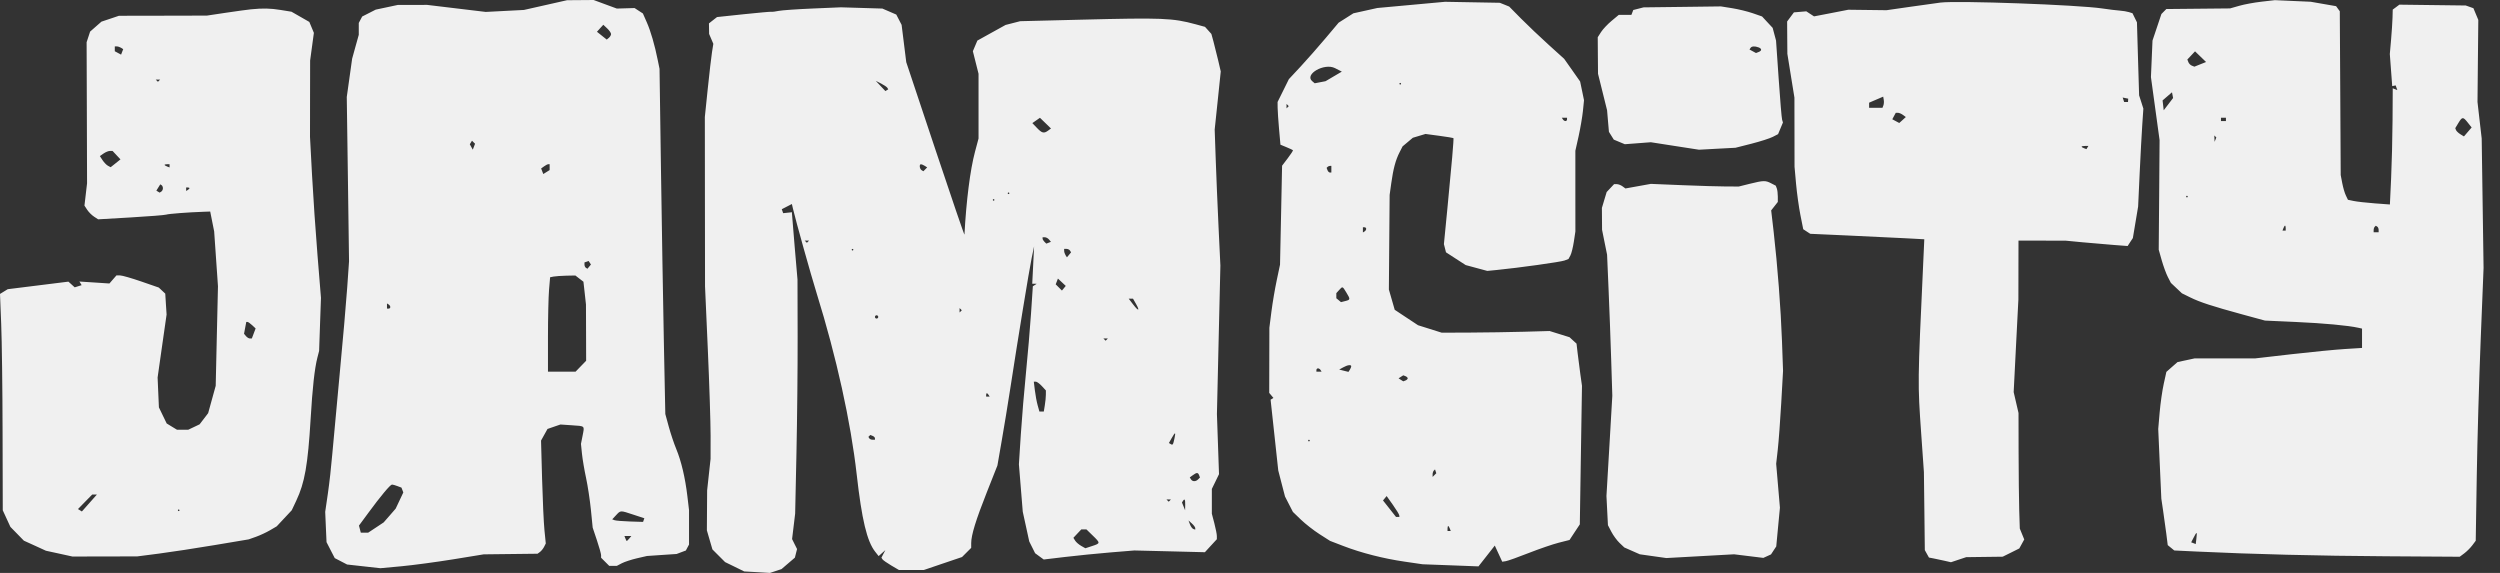 <svg width="96" height="22" viewBox="0 0 96 22" fill="none" xmlns="http://www.w3.org/2000/svg">
<rect x="0" y="0" width="96" height="22" fill="#333333" stroke="none"/>
<path fill-rule="evenodd" clip-rule="evenodd" d="M20.947 0.195L20.118 0.382L19.385 0.42L18.652 0.458L17.527 0.323L16.402 0.188L15.838 0.189L15.274 0.19L14.851 0.28L14.427 0.37L14.168 0.502L13.908 0.634L13.842 0.758L13.777 0.881V1.109V1.337L13.649 1.795L13.522 2.254L13.419 2.99L13.316 3.725L13.36 6.88L13.403 10.035L13.332 11.054C13.293 11.615 13.163 13.107 13.043 14.368C12.924 15.63 12.795 17.021 12.758 17.459C12.722 17.898 12.646 18.571 12.59 18.955L12.488 19.654L12.513 20.236L12.539 20.819L12.696 21.125L12.854 21.431L13.091 21.554L13.328 21.677L13.967 21.748L14.607 21.819L15.418 21.744C15.865 21.702 16.758 21.582 17.402 21.478L18.574 21.287L19.608 21.275L20.642 21.263L20.736 21.194C20.788 21.155 20.859 21.067 20.894 20.997L20.958 20.869L20.907 20.359C20.879 20.079 20.838 19.19 20.816 18.384L20.776 16.918L20.9 16.695L21.024 16.472L21.272 16.386L21.52 16.301L21.953 16.33C22.476 16.366 22.447 16.338 22.372 16.727L22.309 17.045L22.348 17.428C22.37 17.638 22.44 18.054 22.505 18.352C22.569 18.65 22.653 19.201 22.691 19.577L22.759 20.261L22.92 20.742C23.009 21.006 23.082 21.266 23.082 21.32V21.417L23.238 21.573L23.395 21.73L23.541 21.729L23.687 21.729L23.878 21.629C23.983 21.574 24.244 21.489 24.456 21.439L24.843 21.35L25.413 21.311L25.982 21.273L26.159 21.206L26.337 21.139L26.398 21.024L26.459 20.91V20.25V19.591L26.395 19.051C26.311 18.343 26.161 17.708 25.968 17.241C25.882 17.034 25.752 16.647 25.68 16.381L25.548 15.898L25.492 13.126C25.462 11.601 25.412 8.618 25.381 6.497L25.326 2.642L25.261 2.323C25.142 1.729 24.988 1.199 24.837 0.857L24.687 0.517L24.527 0.413L24.368 0.309L24.028 0.319L23.687 0.329L23.241 0.165L22.795 0L22.285 0.004L21.775 0.008L20.947 0.195ZM86.847 0.064C86.566 0.096 86.179 0.167 85.986 0.223L85.636 0.323L84.411 0.335L83.187 0.347L83.092 0.443L82.998 0.538L82.827 1.048L82.656 1.558L82.626 2.259L82.596 2.96L82.762 4.171L82.928 5.382L82.912 7.485L82.895 9.588L83.011 9.999C83.076 10.225 83.18 10.511 83.245 10.636L83.362 10.863L83.575 11.064L83.787 11.264L84.106 11.421C84.481 11.606 84.942 11.756 86.114 12.076L86.974 12.31L88.166 12.364C89.237 12.412 90.162 12.498 90.559 12.586L90.702 12.618V12.99V13.361L90.049 13.402C89.69 13.424 88.766 13.514 87.995 13.602L86.594 13.763H85.433H84.272L83.945 13.833L83.618 13.903L83.403 14.091L83.189 14.28L83.088 14.738C83.032 14.991 82.961 15.484 82.931 15.834L82.876 16.472L82.935 17.81L82.995 19.148L83.061 19.595C83.098 19.84 83.154 20.241 83.185 20.487L83.241 20.933L83.366 21.035L83.492 21.138L84.373 21.18C86.482 21.281 89.019 21.345 91.638 21.361L94.453 21.379L94.629 21.248C94.726 21.175 94.864 21.037 94.937 20.94L95.068 20.765L95.108 18.268C95.13 16.894 95.198 14.537 95.259 13.03L95.369 10.29L95.333 7.804L95.297 5.318L95.216 4.617L95.136 3.916L95.151 2.341L95.167 0.765L95.073 0.54L94.979 0.315L94.832 0.263L94.686 0.211L93.411 0.195L92.136 0.179L92.009 0.274L91.881 0.369L91.873 0.677C91.868 0.846 91.843 1.23 91.817 1.529L91.769 2.074L91.815 2.69L91.861 3.307L91.927 3.293L91.993 3.279L92.025 3.369L92.058 3.459L91.97 3.425L91.881 3.391L91.874 4.617C91.869 5.291 91.845 6.295 91.819 6.847L91.772 7.852L91.189 7.809C90.869 7.784 90.506 7.744 90.384 7.718L90.161 7.672L90.081 7.505C90.036 7.413 89.974 7.2 89.942 7.03L89.883 6.721L89.866 3.576L89.848 0.432L89.777 0.335L89.706 0.237L89.217 0.152L88.729 0.067L88.043 0.037L87.356 0.006L86.847 0.064ZM54.19 0.188L52.889 0.307L52.43 0.409L51.97 0.511L51.687 0.691L51.403 0.871L50.9 1.469C50.623 1.799 50.193 2.286 49.945 2.554L49.493 3.039L49.276 3.478L49.059 3.916L49.061 4.139C49.062 4.262 49.087 4.631 49.116 4.959L49.169 5.556L49.398 5.651C49.523 5.703 49.636 5.755 49.649 5.767C49.661 5.778 49.572 5.917 49.451 6.075L49.232 6.363L49.193 8.262L49.153 10.162L49.027 10.76C48.957 11.088 48.865 11.633 48.822 11.971L48.744 12.584L48.741 13.835L48.738 15.087L48.819 15.184L48.9 15.281L48.846 15.315L48.791 15.348L48.938 16.706L49.085 18.065L49.214 18.565L49.344 19.065L49.496 19.362L49.648 19.658L49.956 19.955C50.125 20.118 50.446 20.368 50.669 20.511L51.074 20.77L51.583 20.966C52.274 21.232 53.122 21.449 53.943 21.568L54.627 21.668L55.7 21.708L56.773 21.749L57.087 21.35L57.4 20.95L57.543 21.26L57.686 21.57L57.823 21.549C57.899 21.537 58.294 21.397 58.701 21.236C59.108 21.076 59.628 20.898 59.856 20.84L60.27 20.735L60.467 20.435L60.665 20.136L60.706 17.475L60.748 14.815L60.685 14.368C60.65 14.123 60.603 13.759 60.581 13.559L60.539 13.195L60.404 13.072L60.27 12.949L59.887 12.83L59.505 12.711L58.517 12.739C57.974 12.754 57.042 12.768 56.446 12.771L55.362 12.775L54.908 12.632L54.453 12.489L54.005 12.193L53.557 11.896L53.445 11.507L53.333 11.118L53.347 9.302L53.362 7.485L53.424 7.039C53.502 6.479 53.591 6.147 53.741 5.853L53.859 5.621L54.056 5.456L54.253 5.29L54.496 5.217L54.739 5.144L55.269 5.215C55.56 5.255 55.804 5.294 55.812 5.303C55.831 5.323 55.745 6.319 55.579 8.015L55.446 9.374L55.486 9.531L55.526 9.689L55.904 9.934L56.283 10.179L56.697 10.291L57.112 10.403L57.48 10.367C58.312 10.285 59.931 10.059 60.076 10.004L60.23 9.945L60.304 9.808C60.344 9.733 60.403 9.495 60.436 9.279L60.495 8.887L60.494 7.338L60.494 5.789L60.618 5.235C60.685 4.93 60.76 4.494 60.784 4.265L60.826 3.848L60.752 3.489L60.677 3.13L60.371 2.694L60.064 2.259L59.466 1.718C59.137 1.421 58.662 0.969 58.41 0.715L57.953 0.252L57.773 0.179L57.593 0.107L56.541 0.088L55.49 0.069L54.19 0.188ZM74.514 0.099C74.391 0.114 73.875 0.186 73.367 0.259L72.443 0.392L71.709 0.383L70.975 0.374L70.317 0.502L69.659 0.629L69.51 0.532L69.362 0.435L69.124 0.455L68.886 0.475L68.756 0.65L68.626 0.825L68.63 1.447L68.635 2.068L68.77 2.908L68.906 3.748L68.908 5.075L68.91 6.402L68.969 7.06C69.002 7.423 69.077 7.962 69.136 8.26L69.244 8.802L69.378 8.89L69.513 8.978L70.978 9.044C71.784 9.081 72.769 9.128 73.168 9.149L73.893 9.188L73.852 10.089C73.636 14.75 73.637 14.692 73.775 16.663L73.878 18.129L73.896 19.627L73.913 21.124L73.992 21.267L74.072 21.41L74.245 21.443C74.341 21.462 74.531 21.502 74.668 21.533L74.917 21.59L75.21 21.492L75.502 21.395L76.203 21.386L76.904 21.377L77.223 21.219L77.541 21.06L77.636 20.888L77.731 20.715L77.645 20.505L77.56 20.296L77.538 19.595C77.527 19.209 77.516 18.211 77.514 17.377L77.511 15.86L77.418 15.458L77.325 15.057L77.415 13.279L77.506 11.501L77.508 10.369L77.51 9.238L78.418 9.24L79.326 9.242L79.963 9.303C80.314 9.336 80.848 9.382 81.151 9.405L81.701 9.447L81.801 9.294L81.902 9.141L82.003 8.536L82.104 7.931L82.163 6.657C82.196 5.956 82.241 5.11 82.264 4.777L82.305 4.171L82.224 3.916L82.142 3.661L82.1 2.259L82.059 0.857L81.973 0.683L81.888 0.509L81.754 0.466C81.68 0.442 81.52 0.416 81.397 0.407C81.275 0.399 80.974 0.362 80.728 0.325C79.806 0.186 75.172 0.017 74.514 0.099ZM31.208 0.327C30.612 0.352 30.024 0.393 29.901 0.418C29.778 0.444 29.654 0.459 29.626 0.452C29.597 0.445 29.114 0.488 28.553 0.547L27.534 0.655L27.379 0.776L27.224 0.898L27.227 1.101L27.23 1.303L27.311 1.493L27.392 1.683L27.341 2.003C27.313 2.179 27.24 2.811 27.178 3.406L27.066 4.49L27.069 7.74L27.073 10.991L27.18 13.412C27.239 14.745 27.287 16.236 27.287 16.727L27.286 17.619L27.22 18.224L27.154 18.83L27.149 19.598L27.144 20.365L27.25 20.731L27.357 21.097L27.6 21.341L27.843 21.584L28.21 21.763L28.577 21.943L29.071 21.971L29.566 22L29.788 21.927L30.01 21.853L30.267 21.633L30.524 21.413L30.565 21.248L30.607 21.083L30.511 20.892L30.416 20.7L30.475 20.211L30.534 19.722L30.584 17.396C30.611 16.116 30.632 14.094 30.629 12.903L30.624 10.736L30.517 9.49C30.459 8.805 30.411 8.223 30.411 8.197V8.15L30.242 8.168L30.074 8.186L30.047 8.11L30.02 8.034L30.214 7.934L30.408 7.834L30.449 8.01C30.553 8.461 31.142 10.563 31.364 11.277C32.119 13.706 32.67 16.201 32.897 18.216C33.093 19.956 33.29 20.783 33.607 21.186L33.739 21.354L33.869 21.239L33.998 21.124L33.922 21.269L33.847 21.414L33.885 21.475C33.906 21.509 34.058 21.616 34.222 21.713L34.522 21.889L35 21.888L35.478 21.887L36.21 21.638L36.942 21.39L37.118 21.214L37.294 21.038V20.856C37.294 20.547 37.471 19.972 37.895 18.901L38.301 17.874L38.467 16.918C38.559 16.392 38.705 15.503 38.791 14.942C39.089 13.002 39.523 10.351 39.616 9.907L39.709 9.461L39.674 10.178L39.638 10.895L39.725 10.896L39.812 10.897L39.736 10.945L39.661 10.993L39.591 12.043C39.552 12.621 39.465 13.641 39.398 14.309C39.33 14.977 39.242 16.042 39.2 16.676L39.126 17.828L39.2 18.739L39.274 19.651L39.399 20.222L39.523 20.792L39.636 21.018L39.748 21.243L39.913 21.364L40.079 21.485L40.901 21.387C41.353 21.333 42.136 21.255 42.641 21.213L43.558 21.138L44.913 21.171L46.268 21.205L46.497 20.955L46.727 20.706V20.583C46.727 20.516 46.684 20.296 46.631 20.094L46.535 19.727V19.251V18.774L46.673 18.491L46.81 18.208L46.77 17.053L46.73 15.898L46.796 13.049L46.863 10.2L46.792 8.715C46.754 7.899 46.704 6.723 46.683 6.103L46.644 4.975L46.761 3.859L46.877 2.743L46.776 2.31C46.72 2.072 46.639 1.748 46.596 1.59L46.517 1.303L46.395 1.167L46.272 1.031L45.91 0.932C45.026 0.692 44.642 0.677 41.501 0.756L39.174 0.814L38.894 0.886L38.614 0.958L38.072 1.258L37.531 1.558L37.444 1.763L37.358 1.967L37.467 2.4L37.576 2.833L37.576 4.076L37.576 5.318L37.44 5.828C37.255 6.52 37.105 7.701 37.035 9.008C37.033 9.047 36.53 7.573 35.916 5.733L34.8 2.387L34.711 1.671L34.622 0.955L34.52 0.757L34.417 0.559L34.151 0.444L33.884 0.329L33.088 0.305L32.291 0.281L31.208 0.327ZM62.914 0.334L62.718 0.384L62.682 0.477L62.646 0.57H62.404H62.162L61.885 0.801C61.733 0.927 61.551 1.121 61.481 1.23L61.353 1.43L61.358 2.131L61.364 2.833L61.538 3.534L61.712 4.235L61.747 4.649L61.783 5.063L61.876 5.212L61.969 5.361L62.181 5.45L62.393 5.538L62.893 5.5L63.393 5.462L64.317 5.606L65.241 5.749L65.942 5.711L66.643 5.674L67.257 5.518C67.594 5.432 67.962 5.314 68.074 5.256L68.278 5.151L68.372 4.927L68.465 4.704L68.433 4.597C68.415 4.538 68.356 3.83 68.301 3.024L68.2 1.558L68.135 1.314L68.07 1.07L67.866 0.851L67.663 0.632L67.306 0.508C67.109 0.44 66.754 0.353 66.516 0.315L66.083 0.246L64.597 0.265L63.111 0.283L62.914 0.334ZM9.634 0.358C9.511 0.37 9.081 0.429 8.678 0.489L7.945 0.599L6.256 0.603L4.567 0.606L4.232 0.719L3.896 0.831L3.678 1.022L3.46 1.214L3.393 1.418L3.326 1.622L3.335 4.331L3.343 7.039L3.293 7.467L3.243 7.895L3.348 8.056C3.406 8.144 3.524 8.263 3.611 8.319L3.768 8.422L5.028 8.349C5.721 8.308 6.331 8.26 6.384 8.241C6.472 8.21 7.221 8.152 7.818 8.132L8.072 8.123L8.148 8.505L8.224 8.887L8.297 9.939L8.37 10.991L8.326 12.903L8.283 14.815L8.138 15.34L7.993 15.865L7.829 16.08L7.665 16.294L7.445 16.399L7.225 16.503L7.011 16.503L6.798 16.503L6.599 16.382L6.401 16.261L6.251 15.952L6.102 15.643L6.077 15.069L6.052 14.496L6.224 13.287L6.397 12.078L6.371 11.676L6.346 11.275L6.221 11.158L6.097 11.042L5.424 10.809C5.053 10.681 4.688 10.576 4.611 10.576H4.471L4.336 10.731L4.202 10.886L3.626 10.848L3.049 10.811L3.092 10.88L3.135 10.95L3.002 10.992L2.869 11.034L2.748 10.924L2.627 10.815L1.462 10.96L0.297 11.105L0.149 11.196L0 11.287L0.046 12.442C0.072 13.077 0.096 14.946 0.099 16.596L0.106 19.595L0.252 19.913L0.399 20.232L0.658 20.497L0.917 20.762L1.34 20.954L1.763 21.148L2.273 21.259L2.783 21.371L4.025 21.368L5.268 21.366L6.097 21.259C6.552 21.2 7.516 21.053 8.237 20.932L9.549 20.712L9.829 20.613C9.982 20.559 10.224 20.446 10.367 20.363L10.626 20.211L10.915 19.902L11.203 19.594L11.375 19.23C11.702 18.539 11.822 17.857 11.928 16.089C11.999 14.884 12.08 14.157 12.188 13.731L12.254 13.476L12.289 12.457L12.325 11.437L12.193 9.812C12.12 8.918 12.025 7.527 11.982 6.721L11.904 5.255L11.906 3.789L11.909 2.323L11.981 1.792L12.053 1.262L11.966 1.052L11.878 0.842L11.536 0.646L11.193 0.45L10.78 0.383C10.38 0.318 10.099 0.312 9.634 0.358ZM23.464 1.307C23.464 1.349 23.427 1.414 23.381 1.452L23.299 1.52L23.111 1.37L22.923 1.22L23.045 1.085L23.167 0.951L23.315 1.09C23.397 1.167 23.464 1.264 23.464 1.307ZM4.649 1.835L4.731 1.887L4.69 1.992L4.65 2.098L4.529 2.033L4.408 1.968V1.875V1.781L4.487 1.782C4.531 1.783 4.604 1.807 4.649 1.835ZM67.53 1.82C67.659 1.869 67.659 1.948 67.531 1.997L67.43 2.036L67.306 1.969L67.181 1.902L67.219 1.842C67.262 1.772 67.384 1.764 67.53 1.82ZM84.489 2.47L84.265 2.56L84.168 2.522C84.115 2.502 84.054 2.44 84.033 2.385L83.994 2.285L84.142 2.128L84.289 1.971L84.501 2.176L84.713 2.381L84.489 2.47ZM51.264 2.616L51.526 2.75L51.213 2.934L50.901 3.118L50.693 3.158L50.485 3.198L50.391 3.119C50.074 2.856 50.853 2.407 51.264 2.616ZM6.107 3.098L6.065 3.141L6.022 3.098L5.98 3.056H6.065H6.15L6.107 3.098ZM34.073 3.37L34.109 3.429L34.054 3.463L33.999 3.497L33.814 3.301L33.629 3.104L33.833 3.207C33.944 3.264 34.052 3.337 34.073 3.37ZM53.801 3.215C53.801 3.233 53.787 3.247 53.769 3.247C53.752 3.247 53.737 3.233 53.737 3.215C53.737 3.198 53.752 3.183 53.769 3.183C53.787 3.183 53.801 3.198 53.801 3.215ZM83.267 3.999L83.086 4.235L83.065 4.045L83.043 3.856L83.224 3.7L83.405 3.544L83.426 3.654L83.447 3.763L83.267 3.999ZM72.322 4.048L72.287 4.139H72.031H71.774V4.041V3.943L72.044 3.827L72.315 3.711L72.336 3.834C72.348 3.902 72.342 3.998 72.322 4.048ZM81.719 3.853L81.716 3.916H81.642H81.567L81.539 3.83L81.51 3.745L81.616 3.767L81.723 3.789L81.719 3.853ZM49.446 4.118L49.403 4.161V4.076V3.991L49.446 4.033L49.488 4.076L49.446 4.118ZM73.072 4.412L73.184 4.494L73.058 4.609L72.931 4.723L72.798 4.652L72.664 4.58L72.731 4.455L72.798 4.331H72.879C72.924 4.331 73.011 4.367 73.072 4.412ZM40.248 5.015C40.086 5.133 40.014 5.116 39.818 4.911L39.642 4.727L39.788 4.625L39.934 4.523L40.146 4.728L40.358 4.934L40.248 5.015ZM60.174 4.585C60.174 4.621 60.147 4.649 60.114 4.649C60.081 4.649 60.037 4.621 60.015 4.585L59.975 4.522H60.075H60.174V4.585ZM85.476 4.585V4.649H85.381H85.285V4.585V4.522H85.381H85.476V4.585ZM94.766 4.712L94.911 4.895L94.763 5.067L94.615 5.239L94.476 5.153C94.4 5.105 94.325 5.034 94.31 4.993L94.282 4.921L94.403 4.721C94.55 4.479 94.582 4.478 94.766 4.712ZM85.074 5.362L85.04 5.446L85.035 5.324L85.03 5.202L85.069 5.24L85.107 5.279L85.074 5.362ZM18.199 5.633L18.155 5.747L18.098 5.644L18.04 5.54L18.082 5.472L18.125 5.403L18.183 5.462L18.242 5.52L18.199 5.633ZM80.156 5.666L80.119 5.727L80.025 5.691C79.893 5.641 79.909 5.605 80.063 5.605H80.194L80.156 5.666ZM4.474 5.958L4.626 6.12L4.438 6.271L4.249 6.421L4.146 6.366C4.09 6.336 3.997 6.24 3.939 6.153L3.835 5.994L3.976 5.895C4.054 5.841 4.163 5.796 4.22 5.796H4.322L4.474 5.958ZM6.511 6.368V6.43L6.415 6.393C6.363 6.373 6.32 6.345 6.32 6.331C6.32 6.318 6.363 6.306 6.415 6.306H6.511V6.368ZM21.106 6.418V6.531L20.984 6.607L20.862 6.683L20.821 6.576L20.78 6.469L20.892 6.388C20.953 6.343 21.026 6.306 21.054 6.306H21.106V6.418ZM35.509 6.368L35.604 6.428L35.531 6.502L35.457 6.576L35.388 6.533C35.31 6.485 35.292 6.306 35.366 6.307C35.392 6.308 35.457 6.335 35.509 6.368ZM51.124 6.497V6.625H51.067C51.036 6.625 50.995 6.585 50.976 6.536L50.942 6.446L50.98 6.408C51.001 6.387 51.042 6.37 51.071 6.37H51.124V6.497ZM67.185 7.059L66.771 7.162L66.293 7.161C66.03 7.161 65.27 7.138 64.604 7.111L63.393 7.061L62.904 7.149L62.416 7.237L62.303 7.154C62.24 7.108 62.142 7.071 62.085 7.071H61.981L61.838 7.223L61.696 7.374L61.604 7.679L61.513 7.984L61.516 8.404L61.519 8.824L61.615 9.302L61.712 9.78L61.768 11.086C61.799 11.805 61.845 13.024 61.869 13.795L61.913 15.197L61.801 17.122L61.688 19.046L61.716 19.607L61.745 20.168L61.878 20.423C61.951 20.563 62.092 20.755 62.192 20.85L62.373 21.022L62.671 21.154L62.969 21.285L63.478 21.357L63.987 21.429L65.288 21.357L66.589 21.285L67.151 21.354L67.713 21.423L67.86 21.356L68.007 21.289L68.107 21.136L68.208 20.983L68.278 20.239L68.349 19.495L68.277 18.653L68.205 17.81L68.266 17.268C68.3 16.97 68.36 16.167 68.399 15.484L68.469 14.241L68.428 13.094C68.384 11.855 68.257 10.203 68.108 8.897L68.013 8.079L68.141 7.917L68.268 7.755V7.546C68.268 7.431 68.251 7.29 68.229 7.233L68.189 7.13L68.009 7.037C67.792 6.925 67.719 6.927 67.185 7.059ZM6.256 7.23C6.256 7.279 6.227 7.336 6.192 7.358L6.129 7.397L6.066 7.359L6.004 7.32L6.079 7.2L6.154 7.079L6.205 7.111C6.233 7.128 6.256 7.182 6.256 7.23ZM7.276 7.227C7.276 7.242 7.247 7.272 7.212 7.294L7.148 7.333V7.266V7.199H7.212C7.247 7.199 7.276 7.211 7.276 7.227ZM38.76 7.422C38.76 7.439 38.746 7.453 38.728 7.453C38.711 7.453 38.696 7.439 38.696 7.422C38.696 7.404 38.711 7.39 38.728 7.39C38.746 7.39 38.76 7.404 38.76 7.422ZM84.01 7.549C84.01 7.567 83.996 7.581 83.978 7.581C83.961 7.581 83.947 7.567 83.947 7.549C83.947 7.532 83.961 7.517 83.978 7.517C83.996 7.517 84.01 7.532 84.01 7.549ZM38.186 7.677C38.186 7.694 38.172 7.708 38.154 7.708C38.137 7.708 38.123 7.694 38.123 7.677C38.123 7.659 38.137 7.645 38.154 7.645C38.172 7.645 38.186 7.659 38.186 7.677ZM87.771 8.76V8.856H87.709H87.647L87.684 8.76C87.704 8.707 87.732 8.664 87.746 8.664C87.759 8.664 87.771 8.707 87.771 8.76ZM91.34 8.827V8.919H91.244H91.148V8.834C91.148 8.788 91.167 8.731 91.189 8.709L91.23 8.668L91.285 8.702C91.315 8.72 91.34 8.777 91.34 8.827ZM52.462 8.788C52.462 8.821 52.434 8.866 52.399 8.887L52.335 8.927V8.827V8.728H52.399C52.434 8.728 52.462 8.755 52.462 8.788ZM40.283 9.199L40.356 9.287L40.267 9.321L40.178 9.355L40.106 9.284C40.067 9.245 40.035 9.19 40.035 9.161V9.111H40.122C40.171 9.111 40.243 9.15 40.283 9.199ZM31.027 9.28L30.985 9.323L30.942 9.28L30.899 9.238H30.985H31.07L31.027 9.28ZM32.769 9.588C32.769 9.606 32.755 9.62 32.737 9.62C32.72 9.62 32.705 9.606 32.705 9.588C32.705 9.571 32.72 9.557 32.737 9.557C32.755 9.557 32.769 9.571 32.769 9.588ZM41.088 9.623L41.129 9.69L41.05 9.786L40.97 9.881L40.917 9.799C40.889 9.753 40.865 9.68 40.864 9.636L40.863 9.557H40.955C41.005 9.557 41.065 9.587 41.088 9.623ZM22.625 10.239L22.557 10.32L22.501 10.285C22.47 10.266 22.444 10.211 22.444 10.164V10.077L22.524 10.05L22.604 10.022L22.648 10.09L22.692 10.158L22.625 10.239ZM22.249 10.699L22.404 10.818L22.453 11.255L22.501 11.692L22.505 12.772L22.508 13.853L22.304 14.063L22.101 14.273H21.571H21.042V12.944C21.042 12.213 21.061 11.397 21.083 11.131L21.124 10.647L21.258 10.62C21.332 10.606 21.55 10.591 21.743 10.586L22.094 10.579L22.249 10.699ZM40.852 11.068L40.778 11.157L40.659 11.038L40.539 10.918L40.582 10.808L40.624 10.697L40.775 10.838L40.925 10.979L40.852 11.068ZM51.698 11.23C51.86 11.495 51.858 11.51 51.66 11.56L51.494 11.602L51.405 11.527L51.315 11.453V11.354V11.256L51.421 11.139C51.557 10.989 51.55 10.987 51.698 11.23ZM43.622 11.669C43.78 11.948 43.719 11.962 43.514 11.693L43.342 11.469L43.425 11.469L43.508 11.47L43.622 11.669ZM14.988 11.791C14.988 11.824 14.959 11.851 14.924 11.851H14.86V11.752V11.652L14.924 11.692C14.959 11.713 14.988 11.758 14.988 11.791ZM36.891 11.957L36.848 12V11.915V11.83L36.891 11.872L36.933 11.915L36.891 11.957ZM33.725 12.17C33.725 12.205 33.696 12.233 33.661 12.233C33.626 12.233 33.598 12.205 33.598 12.17C33.598 12.135 33.626 12.106 33.661 12.106C33.696 12.106 33.725 12.135 33.725 12.17ZM9.681 12.486L9.816 12.612L9.743 12.805L9.67 12.998H9.596C9.555 12.998 9.488 12.957 9.447 12.908L9.371 12.817L9.414 12.589L9.457 12.361H9.502C9.526 12.361 9.607 12.417 9.681 12.486ZM42.499 13.041L42.456 13.083L42.414 13.041L42.371 12.998H42.456H42.541L42.499 13.041ZM51.888 14.066C51.887 14.092 51.863 14.151 51.834 14.197L51.781 14.28L51.603 14.236L51.425 14.191L51.578 14.107C51.748 14.012 51.889 13.994 51.888 14.066ZM50.71 14.209L50.749 14.273H50.65H50.55V14.209C50.55 14.174 50.578 14.145 50.611 14.145C50.644 14.145 50.688 14.174 50.71 14.209ZM54.056 14.528C54.056 14.555 54.017 14.593 53.97 14.611L53.885 14.643L53.795 14.586L53.705 14.528L53.795 14.47L53.885 14.412L53.97 14.445C54.017 14.463 54.056 14.5 54.056 14.528ZM40.006 14.824L40.162 14.993L40.161 15.159C40.161 15.25 40.143 15.432 40.121 15.563L40.082 15.803H39.997H39.913L39.846 15.563C39.809 15.432 39.761 15.174 39.739 14.99L39.698 14.655H39.774C39.816 14.655 39.92 14.731 40.006 14.824ZM37.963 15.165L38.003 15.229H37.935H37.868V15.165C37.868 15.13 37.88 15.101 37.896 15.101C37.911 15.101 37.942 15.13 37.963 15.165ZM45.099 16.838C45.046 17.084 45.034 17.102 44.95 17.05L44.886 17.011L44.994 16.821C45.132 16.578 45.154 16.582 45.099 16.838ZM33.598 16.829V16.886H33.506C33.455 16.886 33.399 16.861 33.38 16.831L33.346 16.776L33.383 16.74L33.419 16.703L33.508 16.738C33.557 16.757 33.598 16.798 33.598 16.829ZM50.296 16.918C50.296 16.935 50.281 16.95 50.264 16.95C50.246 16.95 50.232 16.935 50.232 16.918C50.232 16.9 50.246 16.886 50.264 16.886C50.281 16.886 50.296 16.9 50.296 16.918ZM55.083 18.243L55.012 18.314V18.216C55.012 18.162 55.033 18.097 55.058 18.072L55.105 18.025L55.129 18.099L55.154 18.172L55.083 18.243ZM46.046 18.248L46.079 18.336L46.008 18.408C45.916 18.5 45.79 18.499 45.733 18.406L45.687 18.332L45.805 18.247C45.953 18.138 46.003 18.138 46.046 18.248ZM15.261 18.666L15.416 18.724L15.452 18.817L15.487 18.91L15.341 19.22L15.194 19.531L14.964 19.796L14.733 20.06L14.435 20.258L14.137 20.455H13.996H13.855L13.82 20.319L13.784 20.183L14.141 19.698C14.617 19.05 14.987 18.607 15.053 18.607C15.082 18.607 15.176 18.633 15.261 18.666ZM3.482 19.26C3.35 19.409 3.221 19.556 3.193 19.586L3.144 19.641L3.069 19.594L2.994 19.548L3.268 19.268L3.542 18.989H3.632H3.722L3.482 19.26ZM53.731 19.786L53.737 19.849H53.672H53.606L53.357 19.533L53.107 19.217L53.177 19.133L53.247 19.048L53.486 19.385C53.617 19.57 53.727 19.751 53.731 19.786ZM44.921 19.223L44.878 19.265L44.836 19.223L44.793 19.18H44.878H44.963L44.921 19.223ZM45.512 19.387L45.508 19.595L45.448 19.445L45.388 19.296L45.424 19.238C45.489 19.133 45.516 19.178 45.512 19.387ZM6.893 19.595C6.893 19.612 6.879 19.627 6.862 19.627C6.844 19.627 6.83 19.612 6.83 19.595C6.83 19.577 6.844 19.563 6.862 19.563C6.879 19.563 6.893 19.577 6.893 19.595ZM24.325 19.764L24.743 19.901L24.718 19.971L24.694 20.041L24.19 20.025C23.913 20.016 23.647 19.994 23.598 19.976L23.509 19.942L23.657 19.784C23.836 19.593 23.81 19.594 24.325 19.764ZM45.898 20.279V20.338L45.825 20.314C45.784 20.3 45.726 20.221 45.695 20.137L45.638 19.985L45.768 20.102C45.84 20.167 45.898 20.247 45.898 20.279ZM55.672 20.296L55.709 20.391H55.647H55.585V20.296C55.585 20.243 55.597 20.2 55.611 20.2C55.624 20.2 55.652 20.243 55.672 20.296ZM41.96 20.564C42.26 20.856 42.26 20.862 41.94 20.967L41.678 21.053L41.516 20.961C41.427 20.911 41.323 20.82 41.286 20.761L41.218 20.652L41.37 20.49L41.523 20.328H41.62H41.718L41.96 20.564ZM84.342 20.674L84.316 20.892L84.229 20.858L84.141 20.825L84.237 20.64C84.359 20.403 84.373 20.407 84.342 20.674ZM24.165 20.678C24.121 20.731 24.078 20.774 24.069 20.774C24.059 20.774 24.035 20.731 24.015 20.678L23.978 20.582H24.111H24.244L24.165 20.678Z" fill="#F0F0F0"/>
</svg>
